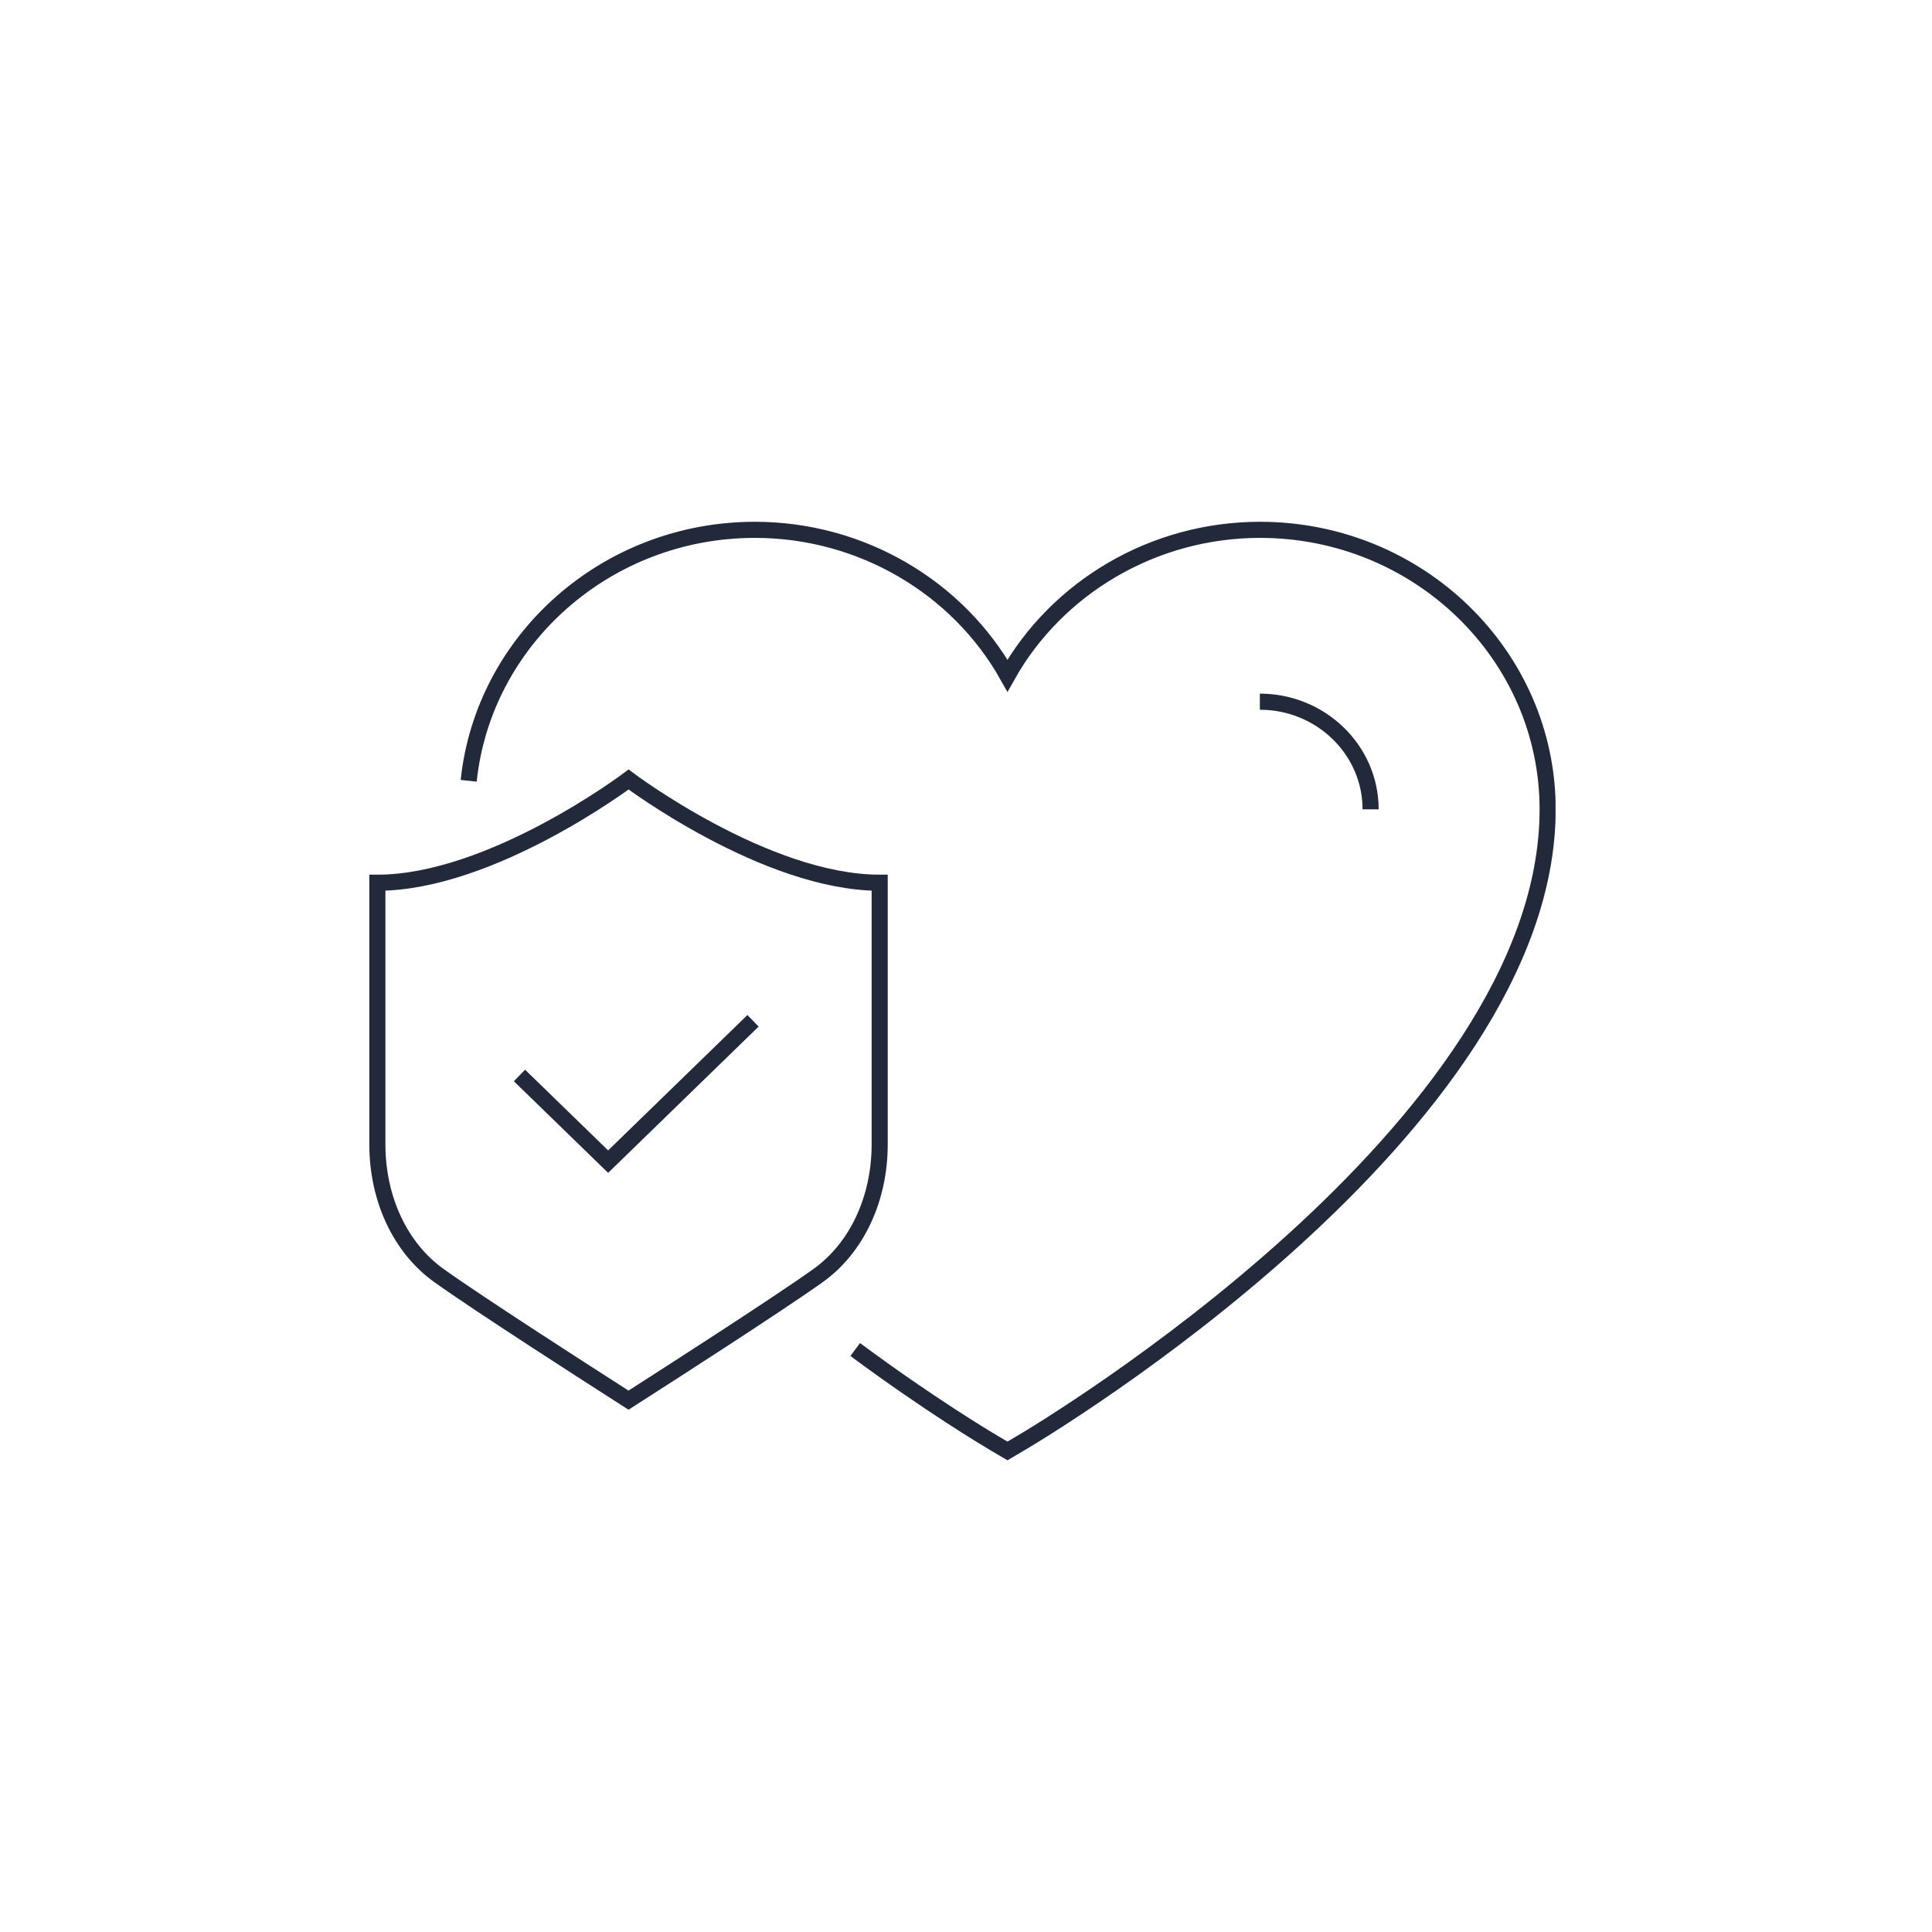 <svg id="Layer_1" data-name="Layer 1" xmlns="http://www.w3.org/2000/svg" xmlns:xlink="http://www.w3.org/1999/xlink" viewBox="0 0 1080 1080"><defs><style>.cls-1,.cls-3{fill:none;}.cls-2{clip-path:url(#clip-path);}.cls-3{stroke:#21293b;stroke-width:9px;}</style><clipPath id="clip-path"><rect class="cls-1" x="206.45" y="291.68" width="663.1" height="524.63"/></clipPath></defs><g class="cls-2"><path class="cls-3" d="M351.39,435.75s-76.58,57.7-140.44,57.7v146.3c0,30.41,12.81,57.76,34.26,73.17,22.4,16.09,89.31,59,92.14,60.78l14,9,14-9c2.84-1.82,69.74-44.69,92.15-60.78,21.45-15.41,34.25-42.76,34.25-73.17V493.45C428,493.45,351.39,435.75,351.39,435.75Zm-61,165.45,49.56,48.16,81-78.73M704.27,392.25c34.14,0,61.91,27,61.91,60.17M262,436.47c8.24-78.69,76.83-140.29,160-140.29,59.62,0,113.47,32.2,141.18,81.48,27.7-49.28,81.55-81.48,141.18-81.48,88.65,0,160.78,70.09,160.78,156.24,0,178.56-282.48,347.18-294.51,354.27l-7.45,4.4-7.46-4.4c-3.88-2.29-36-21.42-77.64-52.3"/></g></svg>